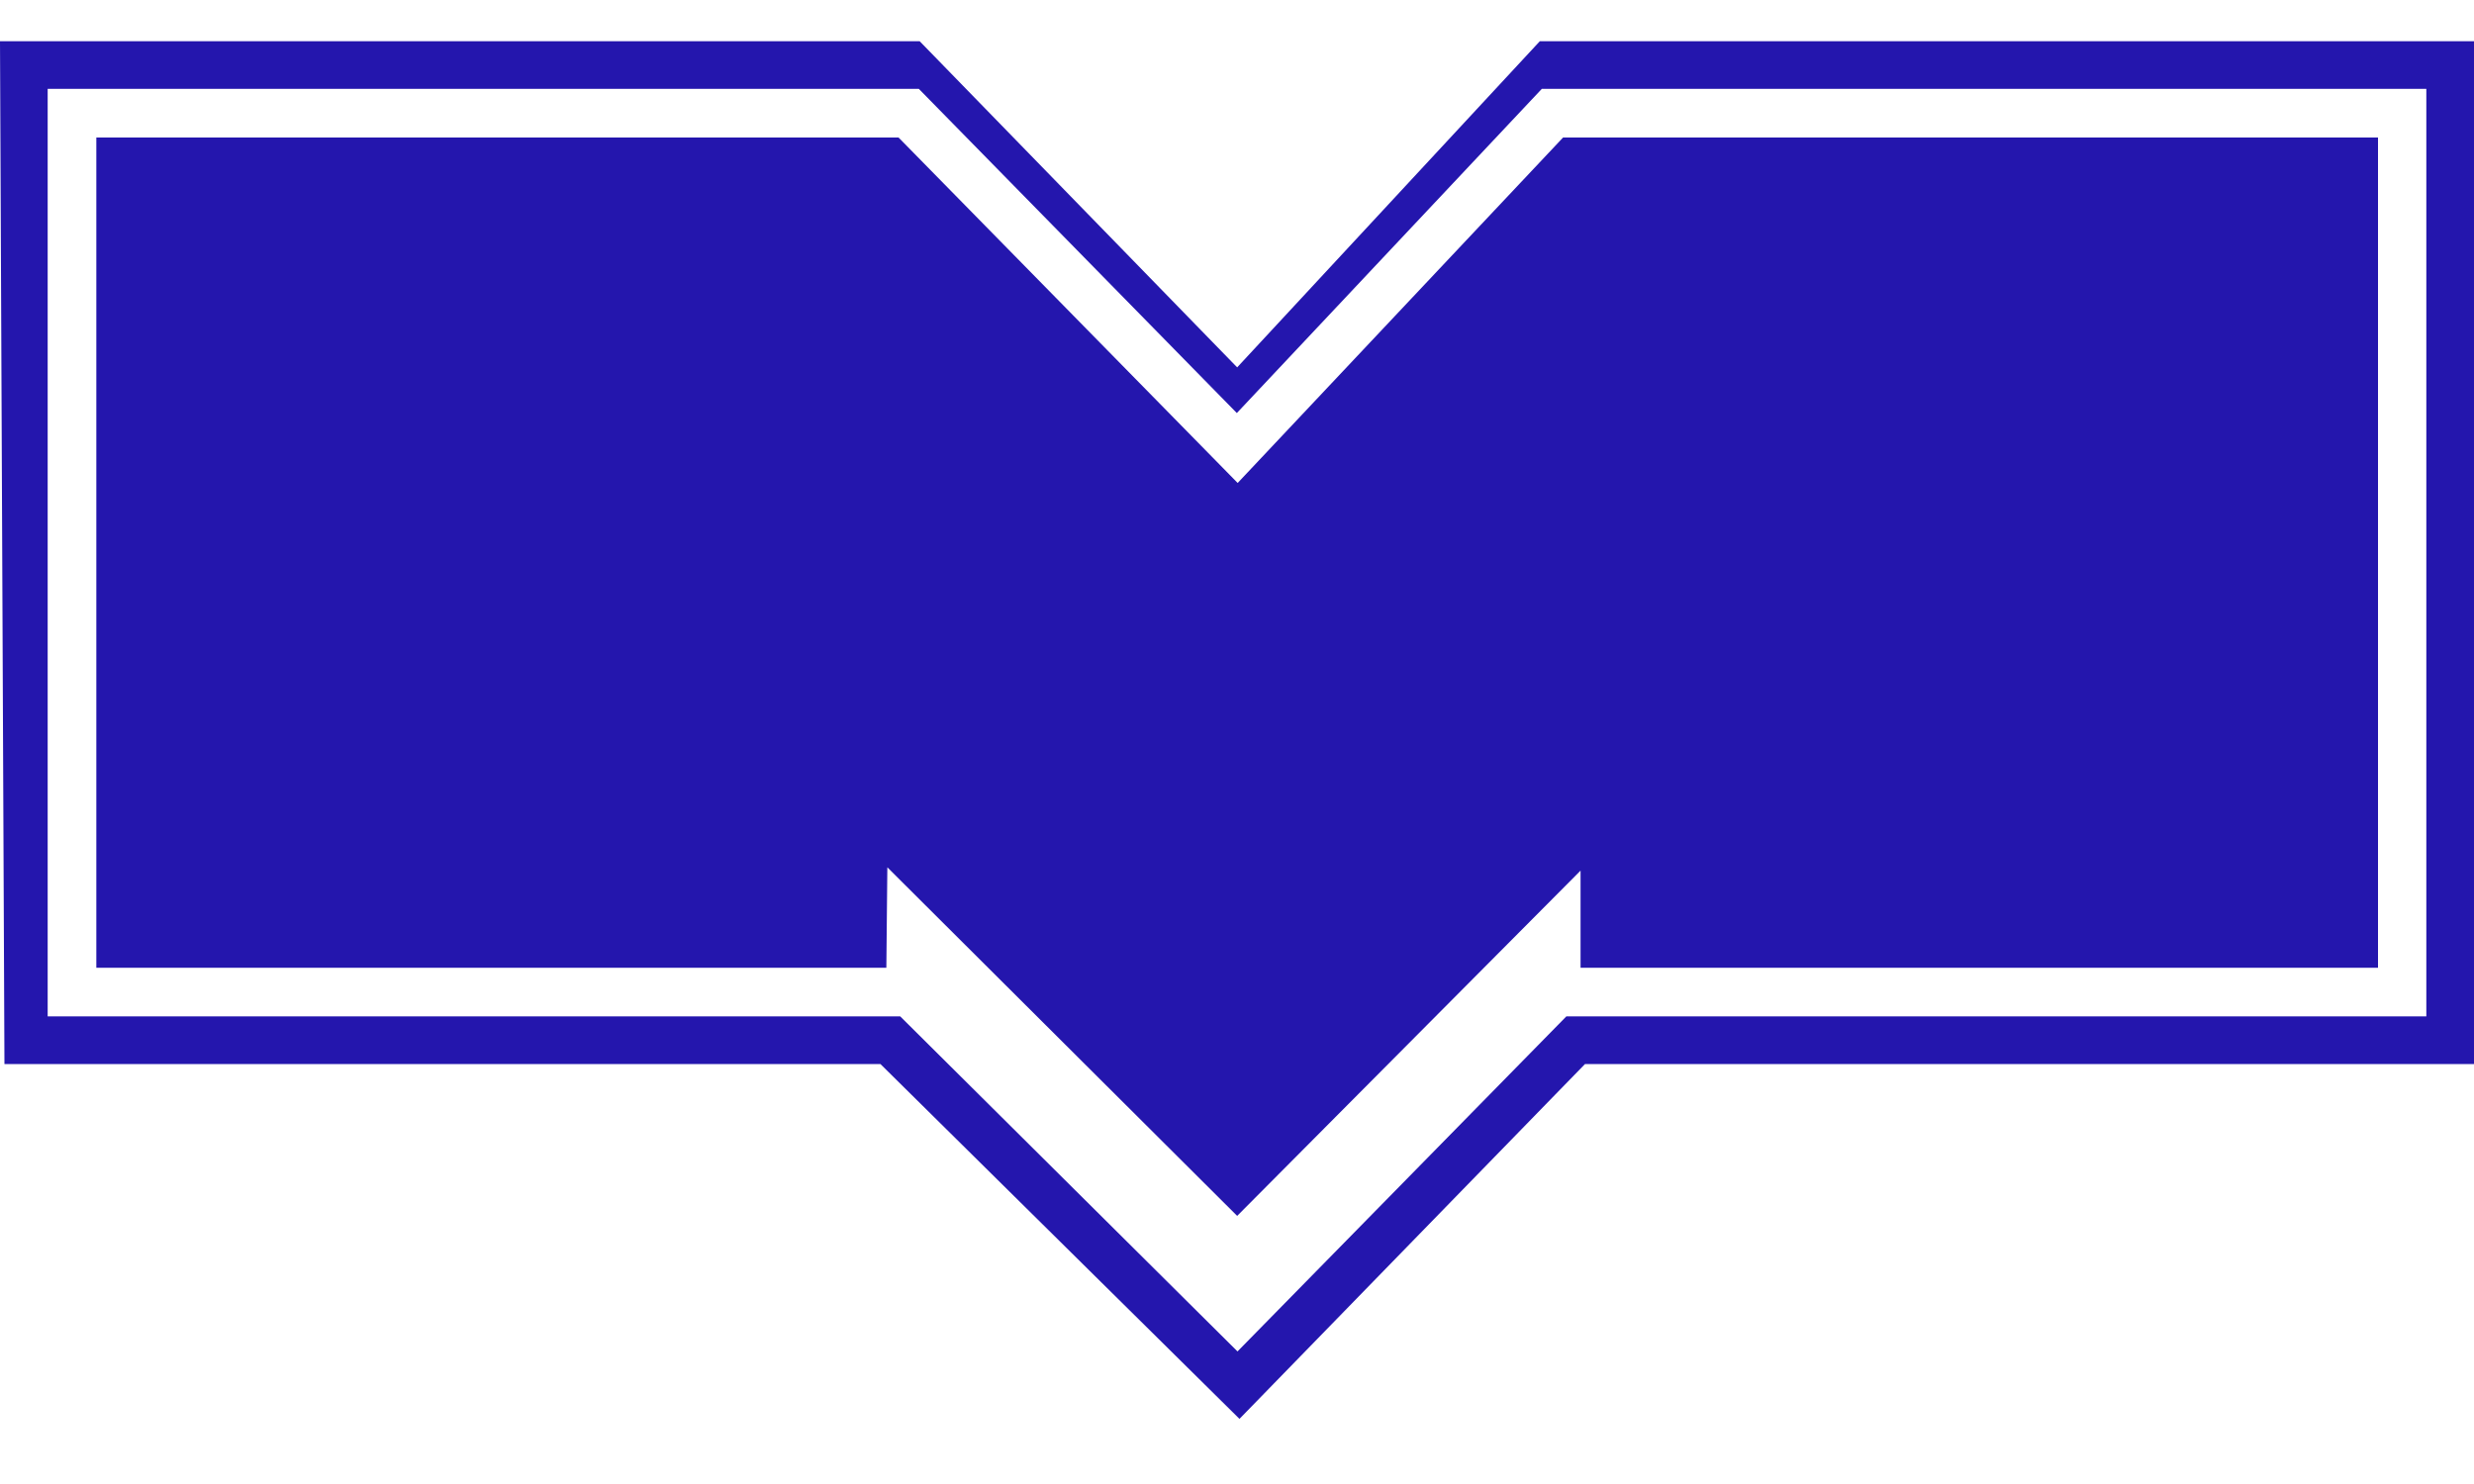 <svg width="15" height="9" viewBox="0 0 15 9" fill="none" xmlns="http://www.w3.org/2000/svg">
<path d="M5.448 0.834H0.584V5.869H5.374L5.38 5.26L7.501 7.374L9.583 5.28V5.869H14.418V0.834H9.477L7.504 2.929L5.448 0.834Z" fill="#2416AD"/>
<path d="M9.336 0.25L7.501 2.228L5.576 0.25H0L0.027 6.453H5.338L7.515 8.605L9.61 6.453H15V0.25H9.336ZM14.712 6.164H9.497L7.503 8.196L5.458 6.164H0.289V0.539H5.571L7.499 2.505L9.348 0.539H14.711V6.164H14.712Z" fill="#2416AD"/>
</svg>
